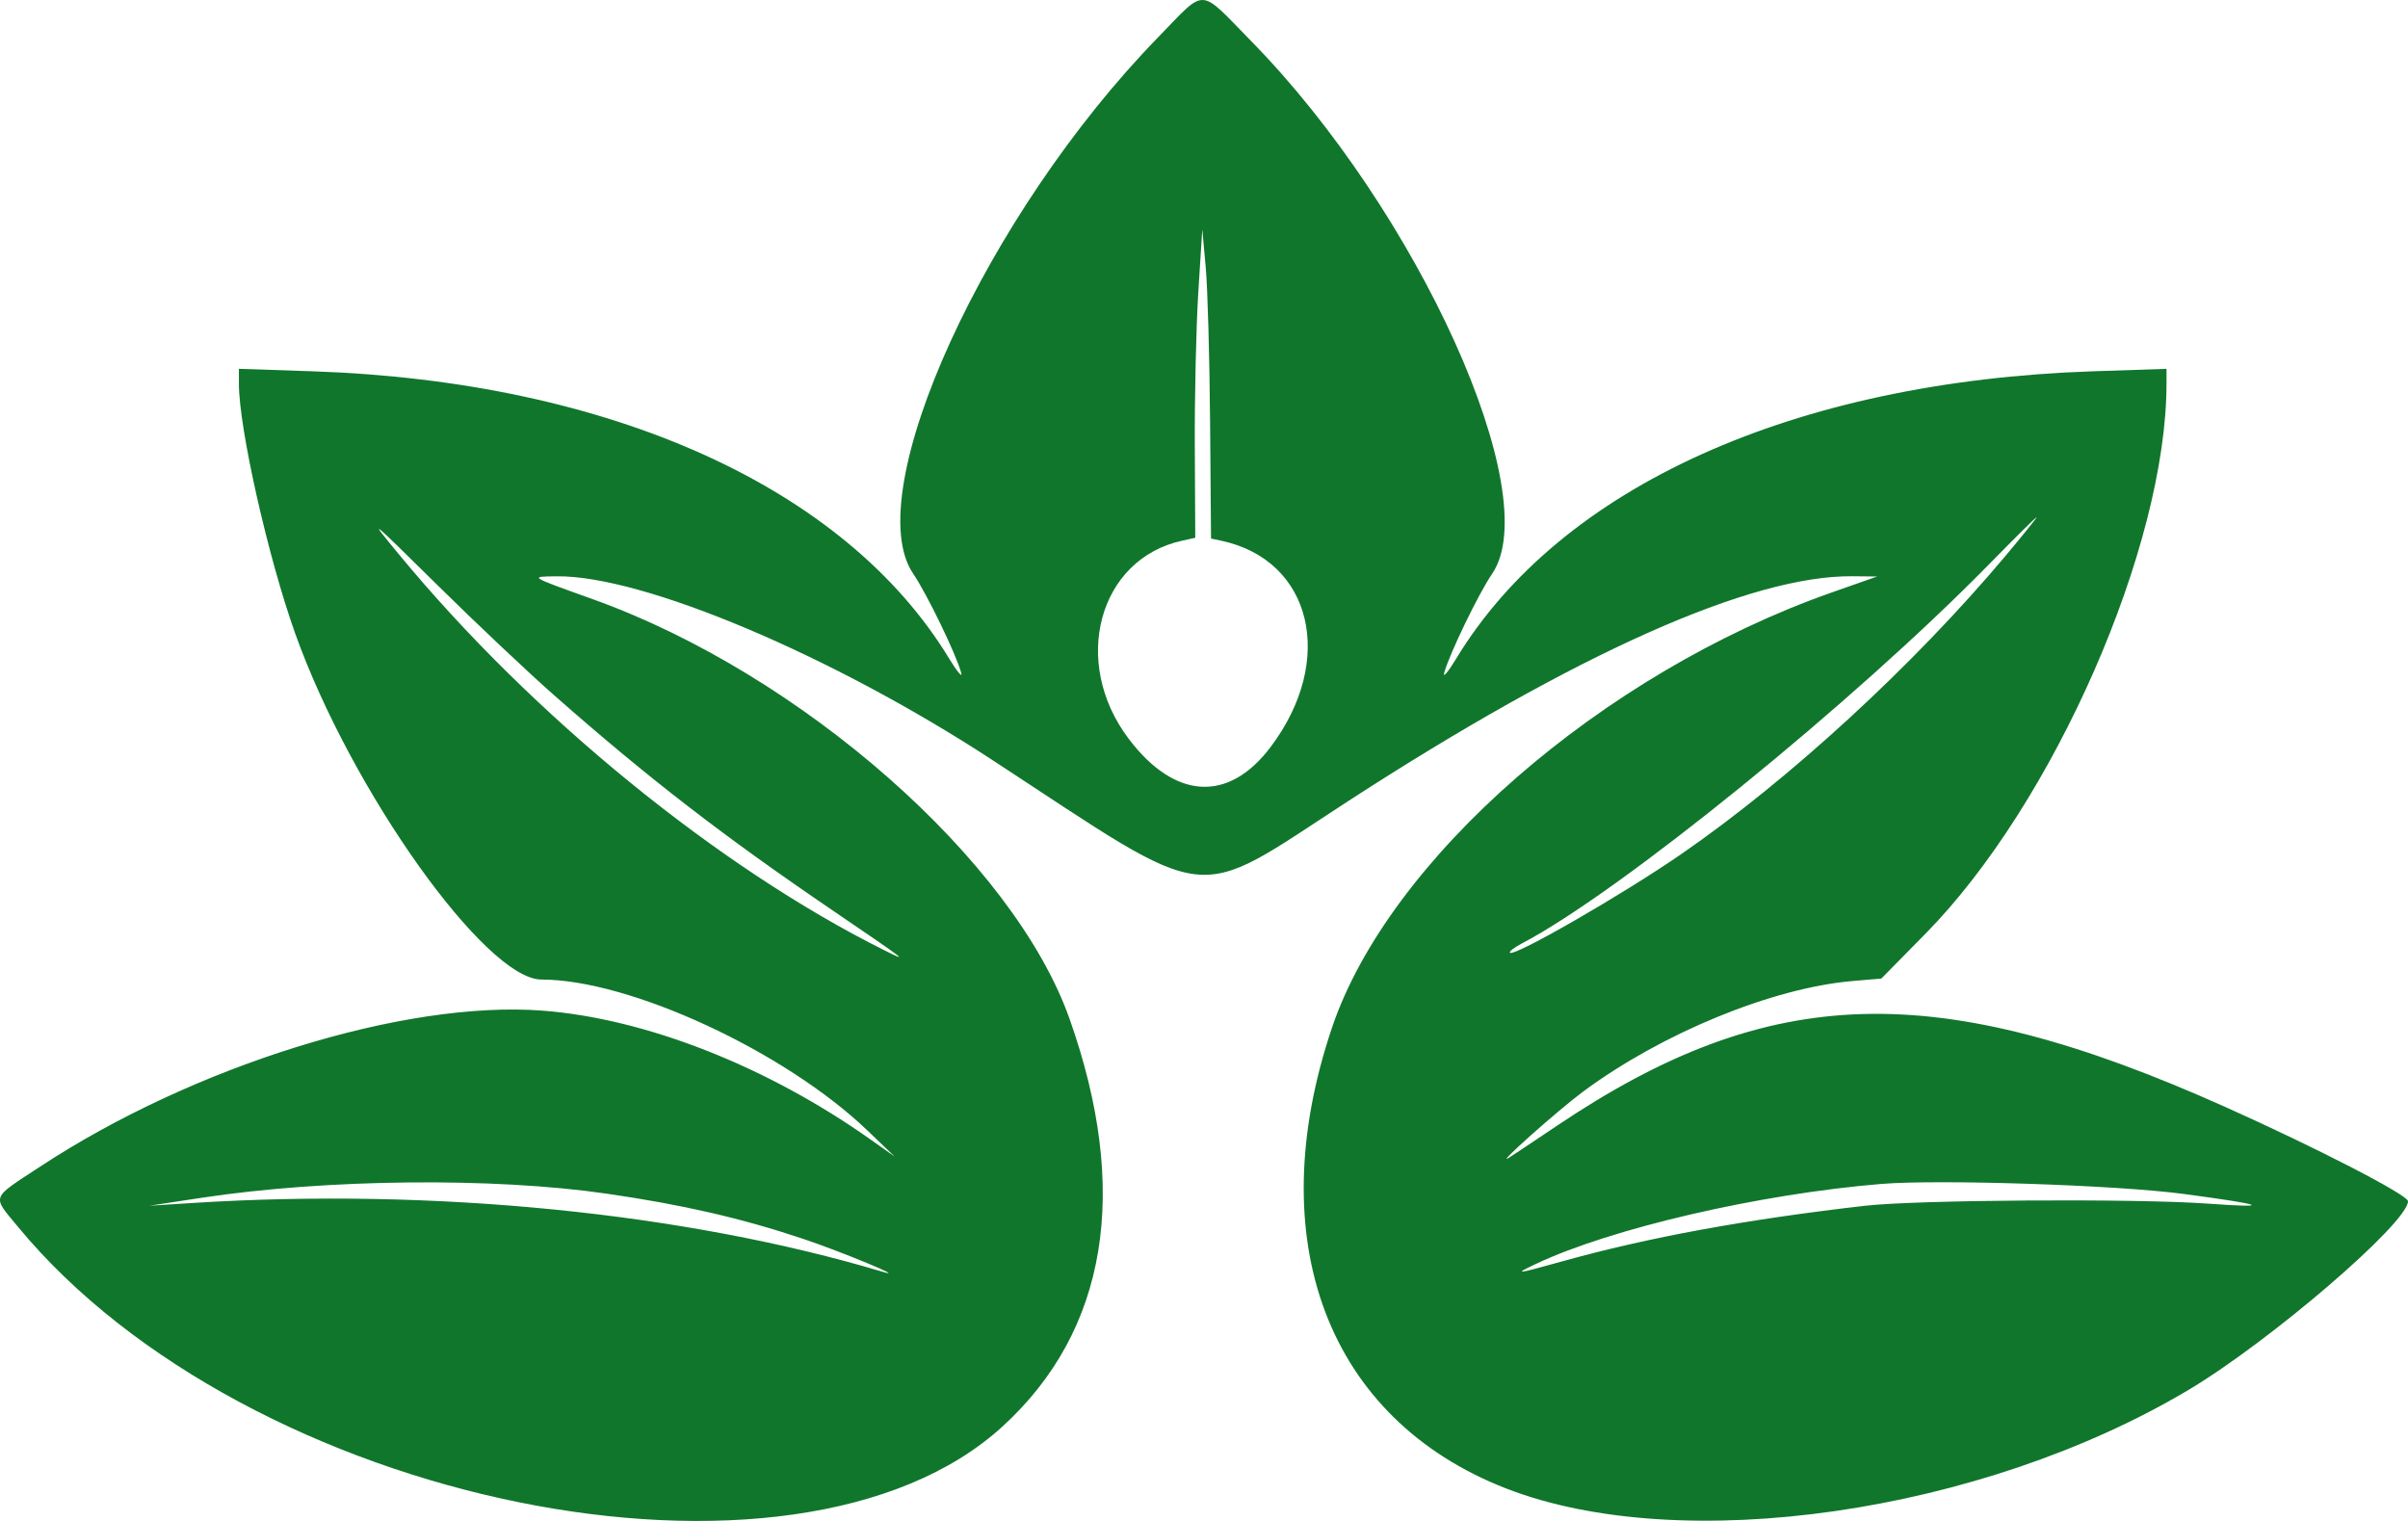 <svg width="38" height="24" viewBox="0 0 38 24" fill="none" xmlns="http://www.w3.org/2000/svg">
<path fill-rule="evenodd" clip-rule="evenodd" d="M18.281 0.583C15.556 3.378 13.545 7.781 14.411 9.053C14.626 9.369 15.083 10.311 15.168 10.615C15.194 10.706 15.109 10.606 14.979 10.393C13.34 7.692 9.633 6.019 4.936 5.859L3.77 5.82V6.055C3.77 6.756 4.231 8.8 4.659 9.998C5.545 12.478 7.665 15.457 8.545 15.457C9.939 15.457 12.388 16.591 13.691 17.841L14.118 18.25L13.756 17.994C12.117 16.829 10.19 16.071 8.556 15.947C6.382 15.783 3.058 16.815 0.633 18.409C-0.153 18.924 -0.128 18.859 0.278 19.352C3.905 23.752 12.549 25.506 15.824 22.506C17.477 20.993 17.838 18.787 16.878 16.076C15.996 13.584 12.643 10.633 9.354 9.455C8.339 9.091 8.351 9.099 8.785 9.094C10.141 9.078 13.131 10.339 15.662 11.994C19.21 14.315 18.772 14.265 21.288 12.633C24.874 10.309 27.632 9.079 29.229 9.093L29.623 9.097L28.9 9.351C25.275 10.629 21.917 13.555 21.019 16.219C19.887 19.575 20.952 22.391 23.767 23.487C26.531 24.563 31.265 23.881 34.535 21.933C35.822 21.167 38 19.295 38 18.955C38 18.856 36.559 18.113 35.109 17.464C30.556 15.426 27.935 15.501 24.568 17.765C24.205 18.009 23.863 18.237 23.809 18.271C23.579 18.415 24.587 17.518 24.984 17.224C26.23 16.302 27.963 15.591 29.227 15.481L29.689 15.441L30.383 14.736C32.412 12.676 34.189 8.621 34.189 6.055V5.82L33.023 5.859C28.308 6.019 24.625 7.682 22.98 10.393C22.851 10.606 22.765 10.706 22.791 10.615C22.876 10.311 23.332 9.369 23.547 9.054C24.4 7.803 22.382 3.34 19.746 0.65C18.905 -0.208 19.046 -0.202 18.281 0.583ZM19.096 6.655L19.111 8.498L19.275 8.533C20.708 8.84 21.084 10.42 20.05 11.789C19.386 12.669 18.538 12.619 17.811 11.657C16.895 10.446 17.336 8.818 18.658 8.531L18.862 8.486L18.855 7.047C18.851 6.255 18.876 5.16 18.91 4.613L18.973 3.618L19.027 4.215C19.057 4.543 19.088 5.641 19.096 6.655ZM8.763 10.987C10.24 12.286 11.411 13.19 13.132 14.361C14.338 15.182 14.35 15.192 13.954 14.994C11.338 13.69 8.402 11.297 6.304 8.758C5.797 8.145 5.813 8.157 6.895 9.225C7.507 9.829 8.347 10.622 8.763 10.987ZM31.648 8.772C30.199 10.497 28.241 12.297 26.535 13.475C25.614 14.111 23.895 15.101 23.828 15.034C23.811 15.017 23.894 14.951 24.013 14.889C25.556 14.083 29.253 11.083 31.396 8.897C31.793 8.492 32.127 8.161 32.139 8.161C32.151 8.161 31.93 8.436 31.648 8.772ZM9.584 18.837C10.774 19.01 11.706 19.224 12.672 19.548C13.266 19.746 14.34 20.191 13.931 20.069C10.818 19.138 6.849 18.742 3.047 18.982L2.357 19.026L3.178 18.901C5.149 18.602 7.787 18.575 9.584 18.837ZM34.452 18.839C35.739 19.01 35.887 19.068 34.845 18.993C33.696 18.91 30.251 18.932 29.426 19.027C27.548 19.243 26.009 19.526 24.663 19.901C23.913 20.11 23.881 20.114 24.236 19.945C25.423 19.383 27.765 18.84 29.689 18.682C30.598 18.607 33.403 18.7 34.452 18.839Z" fill="#10762C"/>
</svg>
